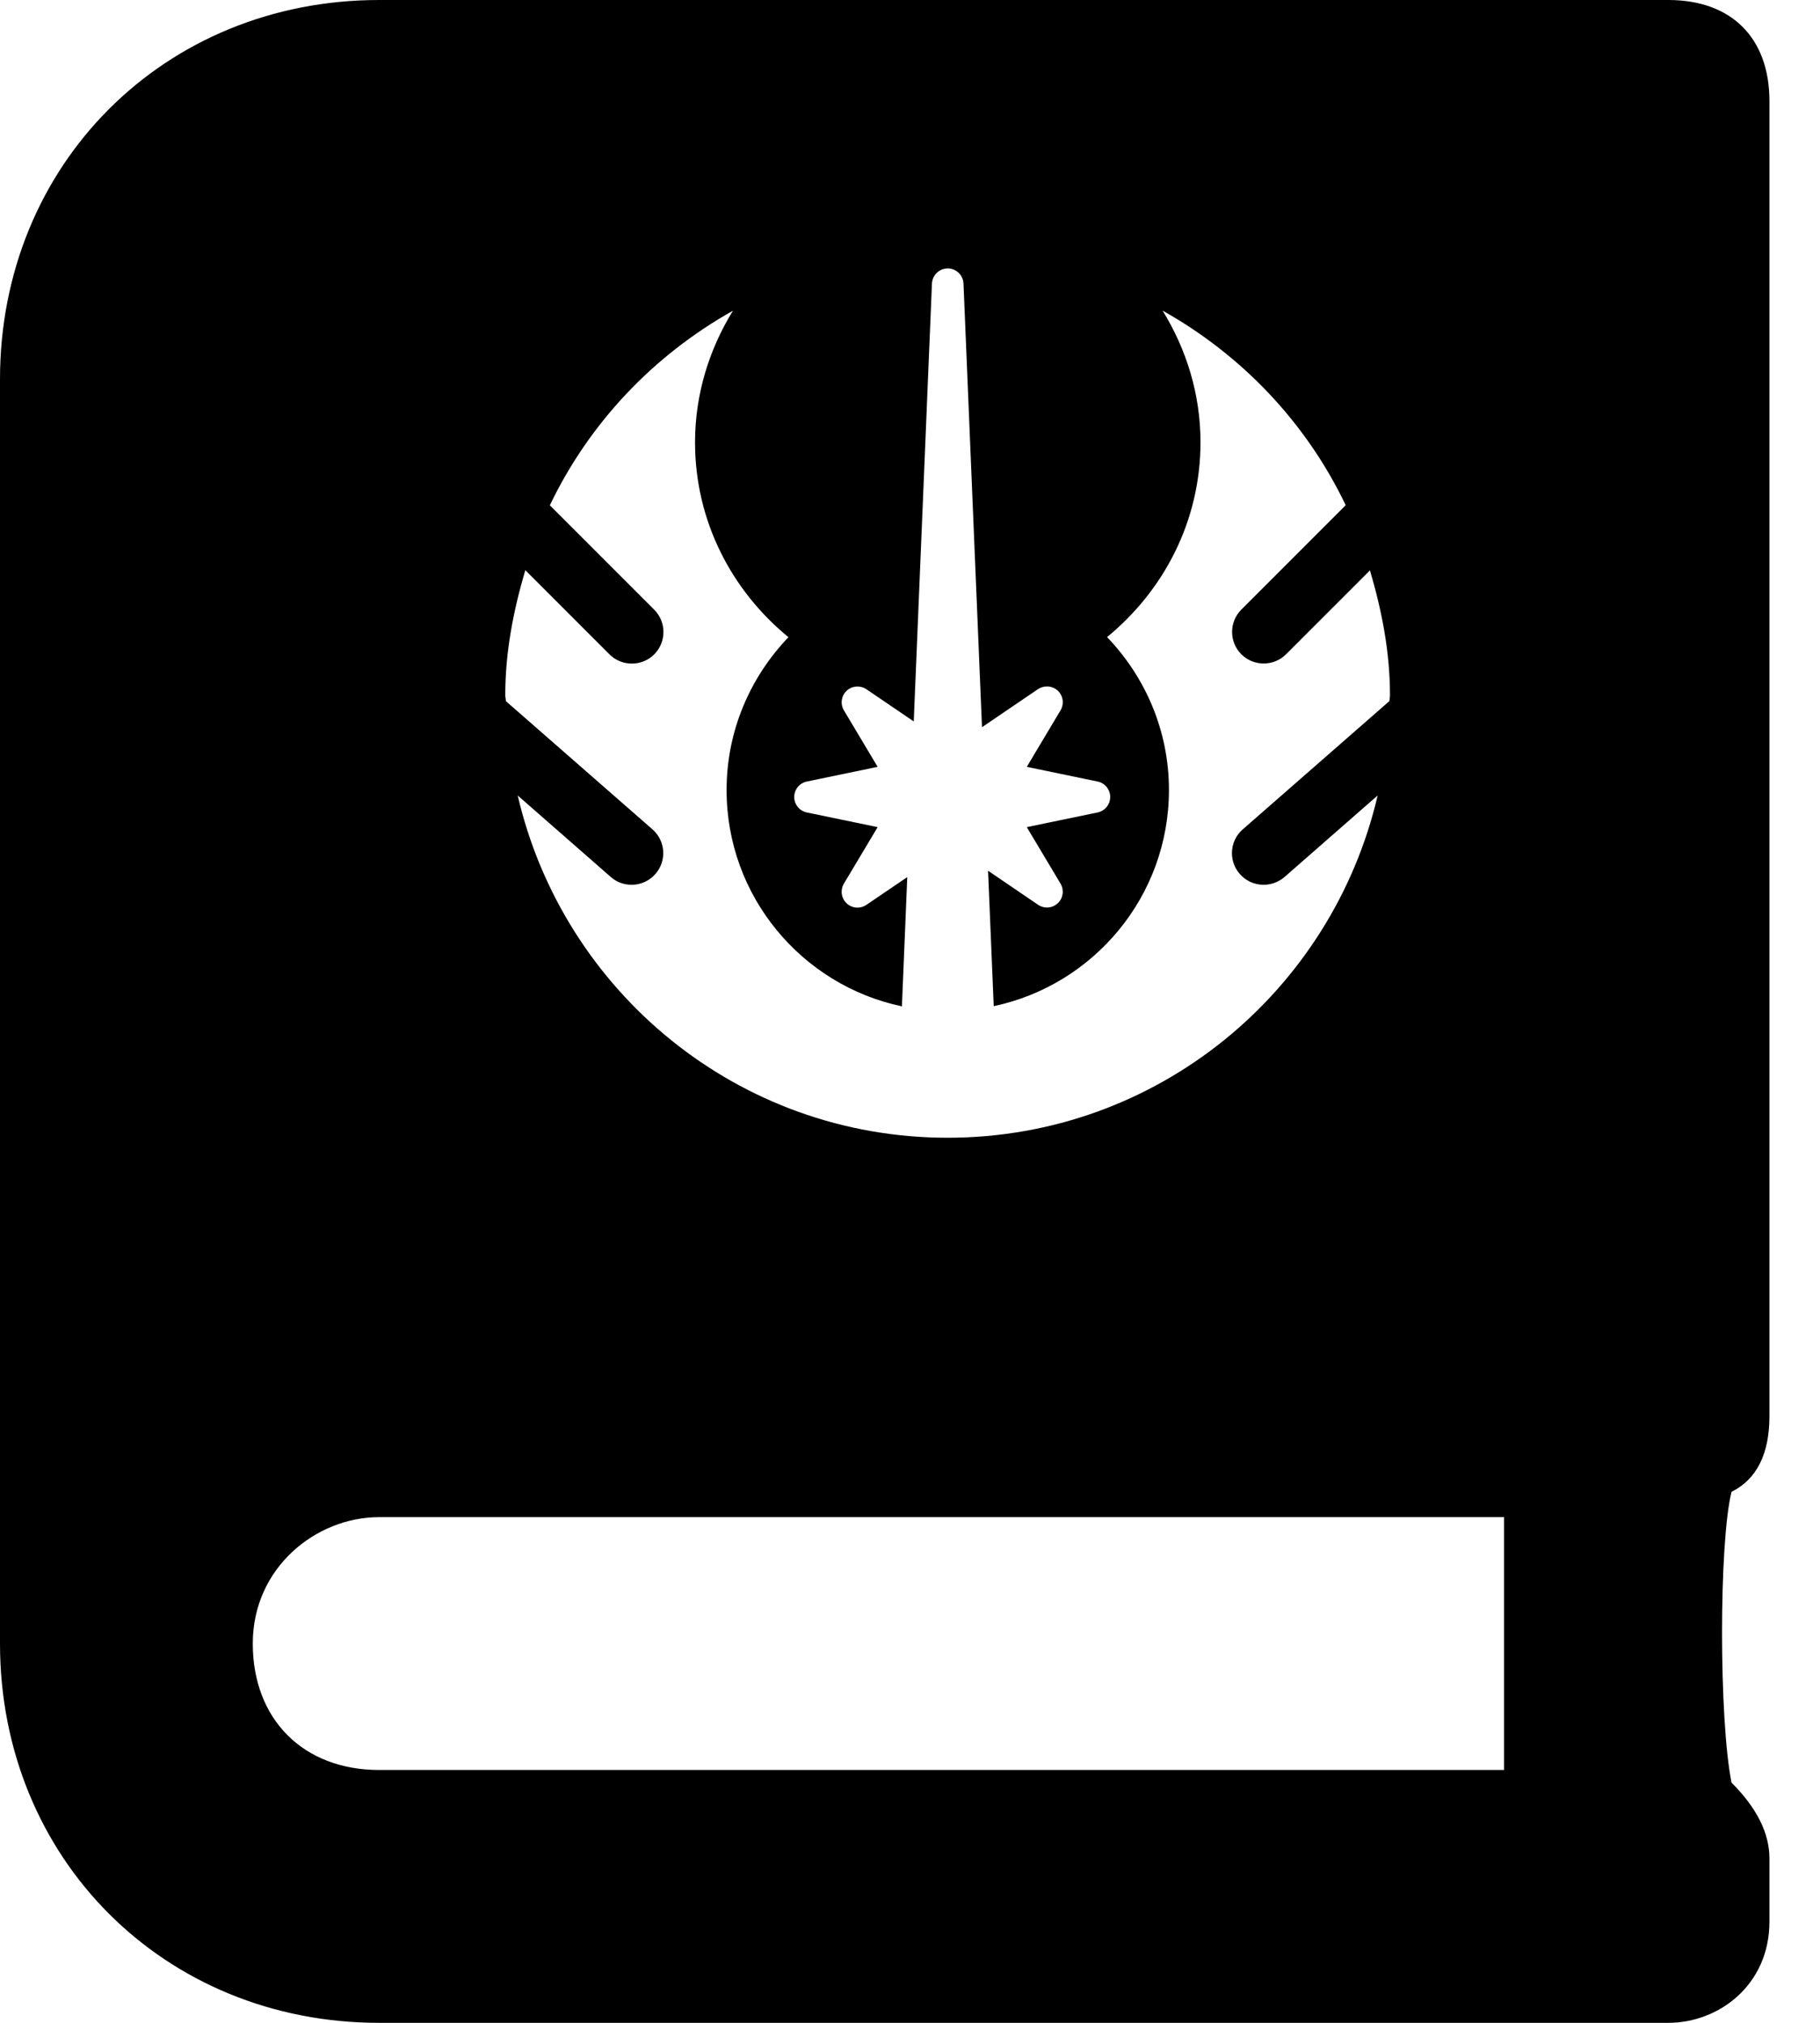 <!-- Generated by IcoMoon.io -->
<svg version="1.1" xmlns="http://www.w3.org/2000/svg" width="18" height="20" viewBox="0 0 18 20">
<title>journal-whills</title>
<path d="M17.5 14v-13c0-0.625-0.375-1-1-1h-12.75c-2.125 0-3.75 1.625-3.75 3.75v12.5c0 2.125 1.625 3.75 3.75 3.75h12.75c0.5 0 1-0.375 1-1v-0.625c0-0.25-0.125-0.5-0.375-0.75-0.125-0.625-0.125-2.375 0-2.875 0.25-0.125 0.375-0.375 0.375-0.75zM5.198 5.64l0.83 0.83c0.061 0.061 0.141 0.091 0.221 0.091s0.16-0.030 0.221-0.091c0.122-0.122 0.122-0.32 0-0.442l-1.032-1.032c0.391-0.816 1.025-1.483 1.811-1.924-0.234 0.38-0.375 0.823-0.375 1.302 0 0.78 0.364 1.468 0.924 1.926-0.377 0.393-0.612 0.924-0.612 1.511 0 1.052 0.744 1.93 1.734 2.139l0.053-1.278-0.405 0.275c-0.027 0.018-0.057 0.027-0.088 0.027-0.039 0-0.077-0.015-0.107-0.043s-0.049-0.069-0.049-0.114c0-0.029 0.008-0.057 0.022-0.081l-0 0.001 0.334-0.559-0.7-0.145c-0.073-0.015-0.125-0.079-0.125-0.153s0.052-0.138 0.125-0.153l0.7-0.145-0.334-0.559c-0.037-0.063-0.026-0.143 0.027-0.193s0.134-0.056 0.195-0.016l0.469 0.319 0.18-4.329c0.004-0.084 0.073-0.15 0.156-0.15s0.153 0.066 0.156 0.15l0.183 4.386 0.555-0.377c0.025-0.016 0.055-0.026 0.087-0.026 0.042 0 0.080 0.016 0.108 0.042l-0-0c0.030 0.029 0.049 0.069 0.049 0.114 0 0.029-0.008 0.057-0.022 0.081l0-0.001-0.334 0.559 0.7 0.145c0.073 0.015 0.125 0.079 0.125 0.153s-0.052 0.138-0.125 0.153l-0.7 0.145 0.334 0.559c0.037 0.063 0.026 0.143-0.027 0.193-0.030 0.028-0.069 0.043-0.107 0.043-0.030 0-0.061-0.009-0.088-0.027l-0.495-0.337 0.056 1.339c0.989-0.209 1.733-1.086 1.733-2.138 0-0.587-0.235-1.118-0.612-1.511 0.56-0.459 0.924-1.146 0.924-1.926 0-0.479-0.141-0.922-0.375-1.302 0.786 0.441 1.421 1.108 1.811 1.924l-1.032 1.032c-0.122 0.122-0.122 0.32 0 0.442 0.061 0.061 0.141 0.091 0.221 0.091s0.16-0.030 0.221-0.091l0.83-0.83c0.116 0.394 0.198 0.803 0.198 1.234 0 0.020-0.005 0.039-0.006 0.059l-1.45 1.268c-0.066 0.057-0.107 0.141-0.107 0.235 0 0.079 0.029 0.151 0.078 0.206l-0-0c0.057 0.066 0.141 0.107 0.235 0.107 0 0 0 0 0.001 0h-0c0.073 0 0.146-0.026 0.206-0.077l0.921-0.806c-0.451 1.937-2.179 3.384-4.253 3.384s-3.802-1.447-4.252-3.384l0.921 0.806c0.054 0.048 0.126 0.077 0.205 0.077 0 0 0 0 0.001 0h-0c0.087 0 0.173-0.036 0.235-0.107 0.114-0.13 0.101-0.327-0.029-0.441l-1.45-1.268c-0-0.020-0.006-0.039-0.006-0.059-0-0.432 0.082-0.841 0.198-1.235zM14.875 17.5h-11.125c-0.75 0-1.25-0.5-1.25-1.25s0.625-1.25 1.25-1.25h11.125v2.5z"></path>
</svg>
